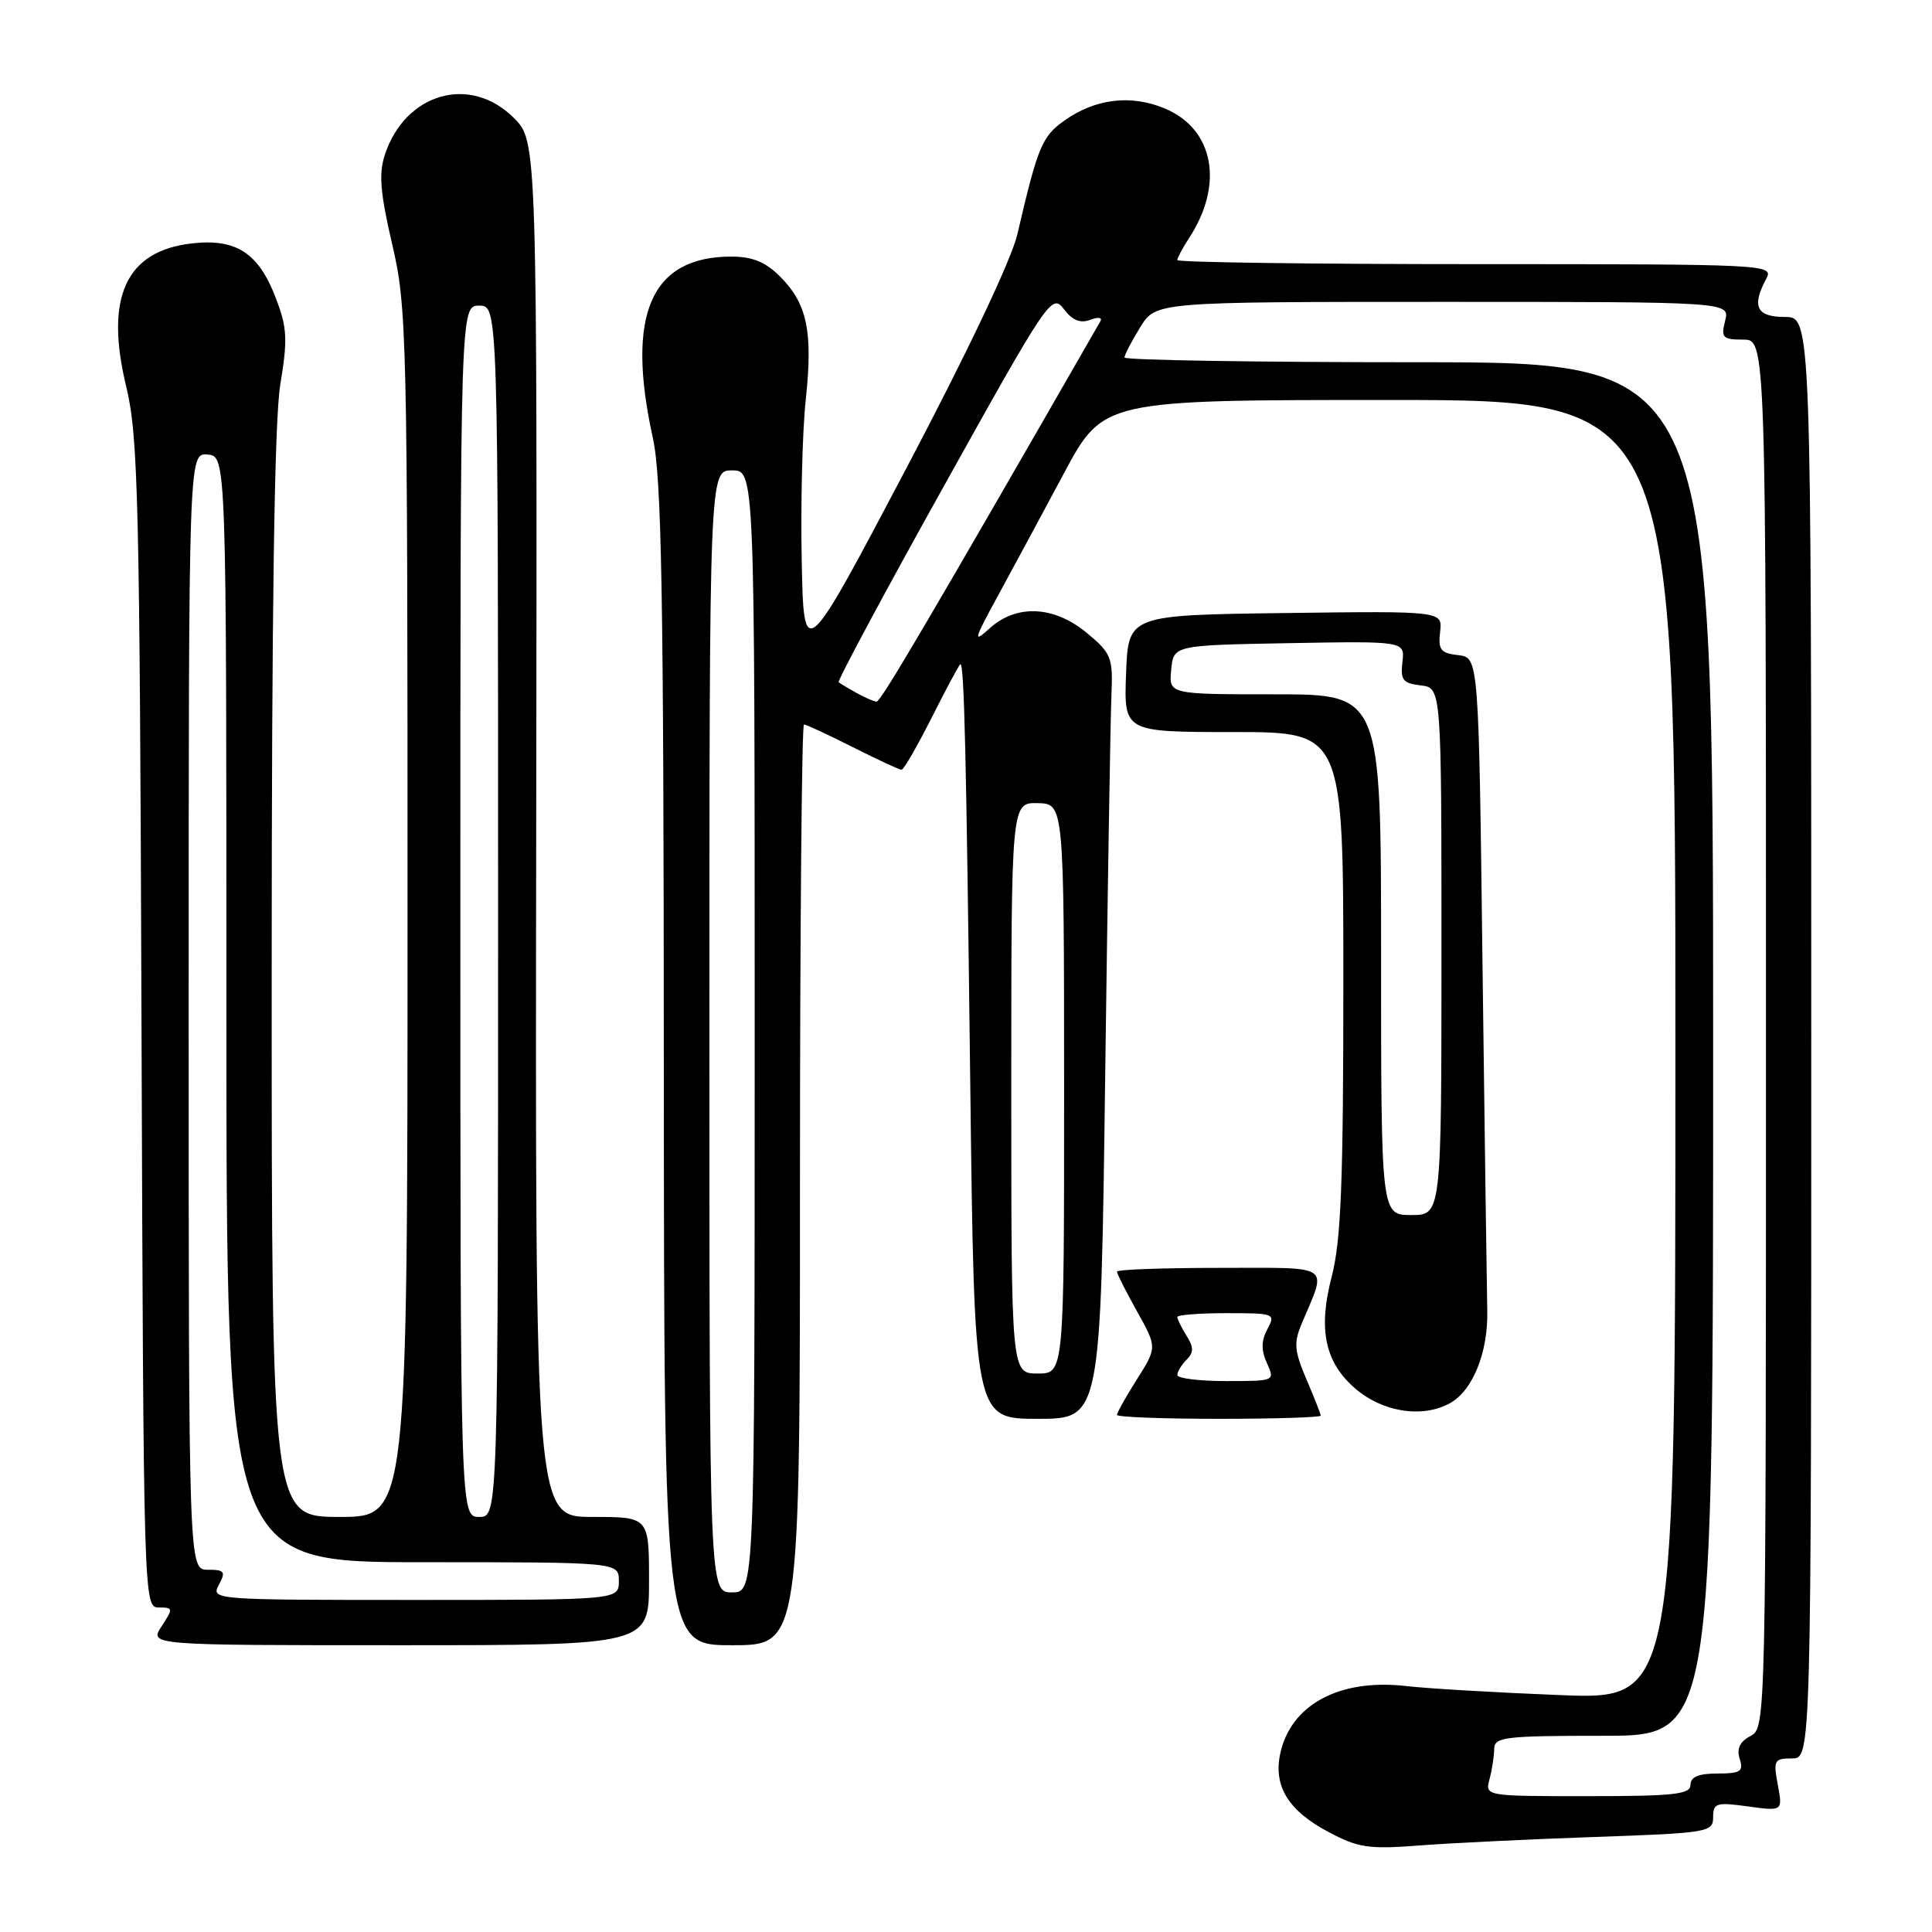 <?xml version="1.0" encoding="UTF-8" standalone="no"?>
<!DOCTYPE svg PUBLIC "-//W3C//DTD SVG 1.1//EN" "http://www.w3.org/Graphics/SVG/1.1/DTD/svg11.dtd" >
<svg xmlns="http://www.w3.org/2000/svg" xmlns:xlink="http://www.w3.org/1999/xlink" version="1.1" viewBox="0 0 256 256">
 <g >
 <path fill="currentColor"
d=" M 211.25 243.41 C 226.33 242.89 227.00 242.77 227.00 240.80 C 227.00 238.91 227.41 238.78 231.61 239.36 C 236.22 239.99 236.22 239.99 235.57 236.50 C 234.96 233.25 235.09 233.00 237.45 233.00 C 240.00 233.00 240.00 233.00 240.00 137.50 C 240.00 42.00 240.00 42.00 236.50 42.00 C 232.75 42.00 232.07 40.60 234.04 36.93 C 235.05 35.04 234.31 35.00 195.54 35.00 C 173.79 35.00 156.00 34.76 156.00 34.46 C 156.00 34.17 156.69 32.88 157.53 31.59 C 162.23 24.43 160.86 17.09 154.33 14.37 C 149.85 12.49 145.12 13.07 141.02 15.99 C 138.06 18.09 137.51 19.43 134.80 31.06 C 134.02 34.41 128.13 46.82 120.00 62.23 C 106.50 87.83 106.50 87.83 106.23 74.17 C 106.08 66.65 106.32 57.09 106.77 52.92 C 107.73 43.95 106.96 40.23 103.37 36.65 C 101.44 34.71 99.70 34.00 96.91 34.00 C 86.23 34.00 82.91 41.67 86.50 58.00 C 87.67 63.31 87.94 78.50 87.96 141.25 C 88.00 218.00 88.00 218.00 97.00 218.00 C 106.00 218.00 106.00 218.00 106.00 157.00 C 106.00 123.45 106.24 96.00 106.53 96.00 C 106.82 96.00 109.73 97.35 113.00 99.00 C 116.27 100.65 119.18 102.00 119.46 102.00 C 119.74 102.00 121.56 98.85 123.50 95.00 C 125.44 91.15 127.13 88.00 127.26 88.00 C 127.76 88.00 128.04 99.89 128.56 143.25 C 129.10 188.00 129.10 188.00 137.48 188.00 C 145.85 188.00 145.85 188.00 146.44 142.75 C 146.77 117.86 147.14 95.09 147.27 92.14 C 147.48 87.13 147.28 86.59 144.04 83.89 C 139.70 80.27 134.71 80.02 131.14 83.25 C 128.90 85.28 129.01 84.86 132.20 79.00 C 134.15 75.42 138.09 68.11 140.96 62.75 C 146.17 53.00 146.17 53.00 184.09 53.00 C 222.00 53.00 222.00 53.00 222.00 139.11 C 222.00 225.21 222.00 225.21 206.75 224.61 C 198.36 224.28 189.16 223.74 186.30 223.41 C 177.43 222.39 170.94 225.92 169.61 232.50 C 168.75 236.73 170.77 239.96 176.00 242.73 C 179.98 244.85 181.36 245.05 188.00 244.54 C 192.12 244.22 202.59 243.71 211.25 243.41 Z  M 86.00 209.50 C 86.00 201.00 86.00 201.00 78.46 201.00 C 70.91 201.00 70.91 201.00 71.05 109.86 C 71.18 18.72 71.18 18.72 68.09 15.63 C 62.31 9.85 53.71 12.30 51.00 20.49 C 50.17 23.01 50.38 25.55 51.97 32.38 C 53.92 40.73 54.00 44.25 54.00 121.04 C 54.00 201.00 54.00 201.00 45.00 201.00 C 36.00 201.00 36.00 201.00 36.00 129.44 C 36.00 80.46 36.36 55.70 37.14 50.96 C 38.13 44.96 38.06 43.43 36.54 39.48 C 34.27 33.52 31.30 31.59 25.44 32.25 C 16.68 33.24 13.86 39.38 16.72 51.20 C 18.31 57.80 18.51 65.91 18.75 135.75 C 19.02 212.38 19.04 213.00 21.04 213.00 C 22.95 213.00 22.97 213.12 21.41 215.50 C 19.77 218.00 19.77 218.00 52.88 218.00 C 86.00 218.00 86.00 218.00 86.00 209.50 Z  M 175.00 187.58 C 175.00 187.35 174.15 185.19 173.11 182.77 C 171.50 179.00 171.41 177.93 172.49 175.37 C 175.85 167.38 176.77 168.00 161.57 168.00 C 154.11 168.00 148.00 168.22 148.00 168.50 C 148.00 168.77 149.20 171.14 150.66 173.76 C 153.32 178.53 153.32 178.53 150.66 182.75 C 149.20 185.06 148.00 187.19 148.00 187.48 C 148.00 187.77 154.07 188.00 161.50 188.00 C 168.93 188.00 175.00 187.81 175.00 187.58 Z  M 192.06 185.97 C 195.13 184.32 197.21 179.21 197.07 173.61 C 197.01 170.80 196.72 150.19 196.44 127.81 C 195.94 87.13 195.94 87.13 193.22 86.81 C 190.89 86.55 190.55 86.10 190.82 83.73 C 191.15 80.96 191.15 80.96 170.32 81.23 C 149.50 81.50 149.50 81.50 149.21 89.25 C 148.92 97.00 148.92 97.00 163.46 97.00 C 178.00 97.00 178.00 97.00 178.00 130.11 C 178.00 156.76 177.70 164.38 176.45 169.19 C 174.68 176.01 175.52 180.30 179.28 183.73 C 182.93 187.05 188.29 187.99 192.06 185.97 Z  M 197.37 235.75 C 197.70 234.51 197.98 232.71 197.99 231.75 C 198.00 230.16 199.36 230.00 212.50 230.00 C 227.00 230.00 227.00 230.00 227.00 139.00 C 227.00 48.00 227.00 48.00 188.00 48.00 C 166.55 48.00 149.00 47.72 149.00 47.37 C 149.00 47.02 149.94 45.22 151.08 43.37 C 153.16 40.00 153.16 40.00 191.19 40.00 C 229.22 40.00 229.22 40.00 228.59 42.50 C 228.02 44.75 228.26 45.00 230.98 45.00 C 234.00 45.00 234.00 45.00 234.00 136.96 C 234.00 228.63 233.99 228.93 231.95 230.03 C 230.53 230.78 230.09 231.72 230.52 233.06 C 231.05 234.73 230.64 235.00 227.57 235.00 C 225.06 235.00 224.00 235.45 224.00 236.50 C 224.00 237.76 221.82 238.00 210.38 238.00 C 196.77 238.00 196.77 238.00 197.37 235.75 Z  M 94.00 136.67 C 94.00 62.33 94.00 62.33 97.00 62.33 C 100.00 62.33 100.00 62.33 100.00 136.67 C 100.00 211.00 100.00 211.00 97.00 211.00 C 94.00 211.00 94.00 211.00 94.00 136.67 Z  M 134.00 144.17 C 134.00 106.35 134.00 106.35 137.50 106.42 C 140.99 106.50 140.99 106.50 141.00 144.25 C 141.00 182.00 141.00 182.00 137.50 182.00 C 134.00 182.00 134.00 182.00 134.00 144.17 Z  M 113.50 91.82 C 112.40 91.21 111.33 90.57 111.13 90.40 C 110.93 90.23 117.19 78.55 125.05 64.45 C 138.91 39.55 139.38 38.86 140.96 40.95 C 142.10 42.45 143.14 42.88 144.46 42.38 C 145.52 41.97 146.10 42.06 145.80 42.58 C 123.14 82.04 116.70 92.99 116.16 92.97 C 115.80 92.95 114.60 92.44 113.50 91.82 Z  M 29.00 210.00 C 29.94 208.24 29.76 208.00 27.54 208.00 C 25.00 208.00 25.00 208.00 25.00 134.01 C 25.00 60.02 25.00 60.02 27.50 60.23 C 30.00 60.44 30.00 60.44 30.00 133.72 C 30.00 207.00 30.00 207.00 56.00 207.00 C 82.00 207.00 82.00 207.00 82.00 209.50 C 82.00 212.00 82.00 212.00 54.96 212.00 C 28.24 212.00 27.94 211.98 29.00 210.00 Z  M 61.00 120.75 C 61.00 40.50 61.00 40.50 63.50 40.50 C 66.00 40.50 66.00 40.50 66.00 120.75 C 66.00 201.00 66.00 201.00 63.50 201.00 C 61.00 201.00 61.00 201.00 61.00 120.75 Z  M 156.00 182.20 C 156.00 181.76 156.55 180.85 157.22 180.18 C 158.19 179.21 158.19 178.54 157.22 176.99 C 156.55 175.91 156.00 174.80 156.00 174.51 C 156.00 174.23 158.94 174.00 162.54 174.00 C 168.89 174.00 169.04 174.06 167.93 176.13 C 167.11 177.67 167.09 178.90 167.88 180.63 C 168.95 182.99 168.93 183.00 162.48 183.00 C 158.92 183.00 156.00 182.64 156.00 182.20 Z  M 183.00 126.50 C 183.00 92.00 183.00 92.00 168.94 92.00 C 154.87 92.00 154.87 92.00 155.19 88.75 C 155.50 85.50 155.50 85.50 170.83 85.22 C 186.15 84.95 186.15 84.95 185.83 87.72 C 185.55 90.11 185.89 90.54 188.25 90.82 C 191.00 91.13 191.00 91.13 191.00 126.07 C 191.00 161.00 191.00 161.00 187.00 161.00 C 183.00 161.00 183.00 161.00 183.00 126.50 Z "/>
</g>
</svg>